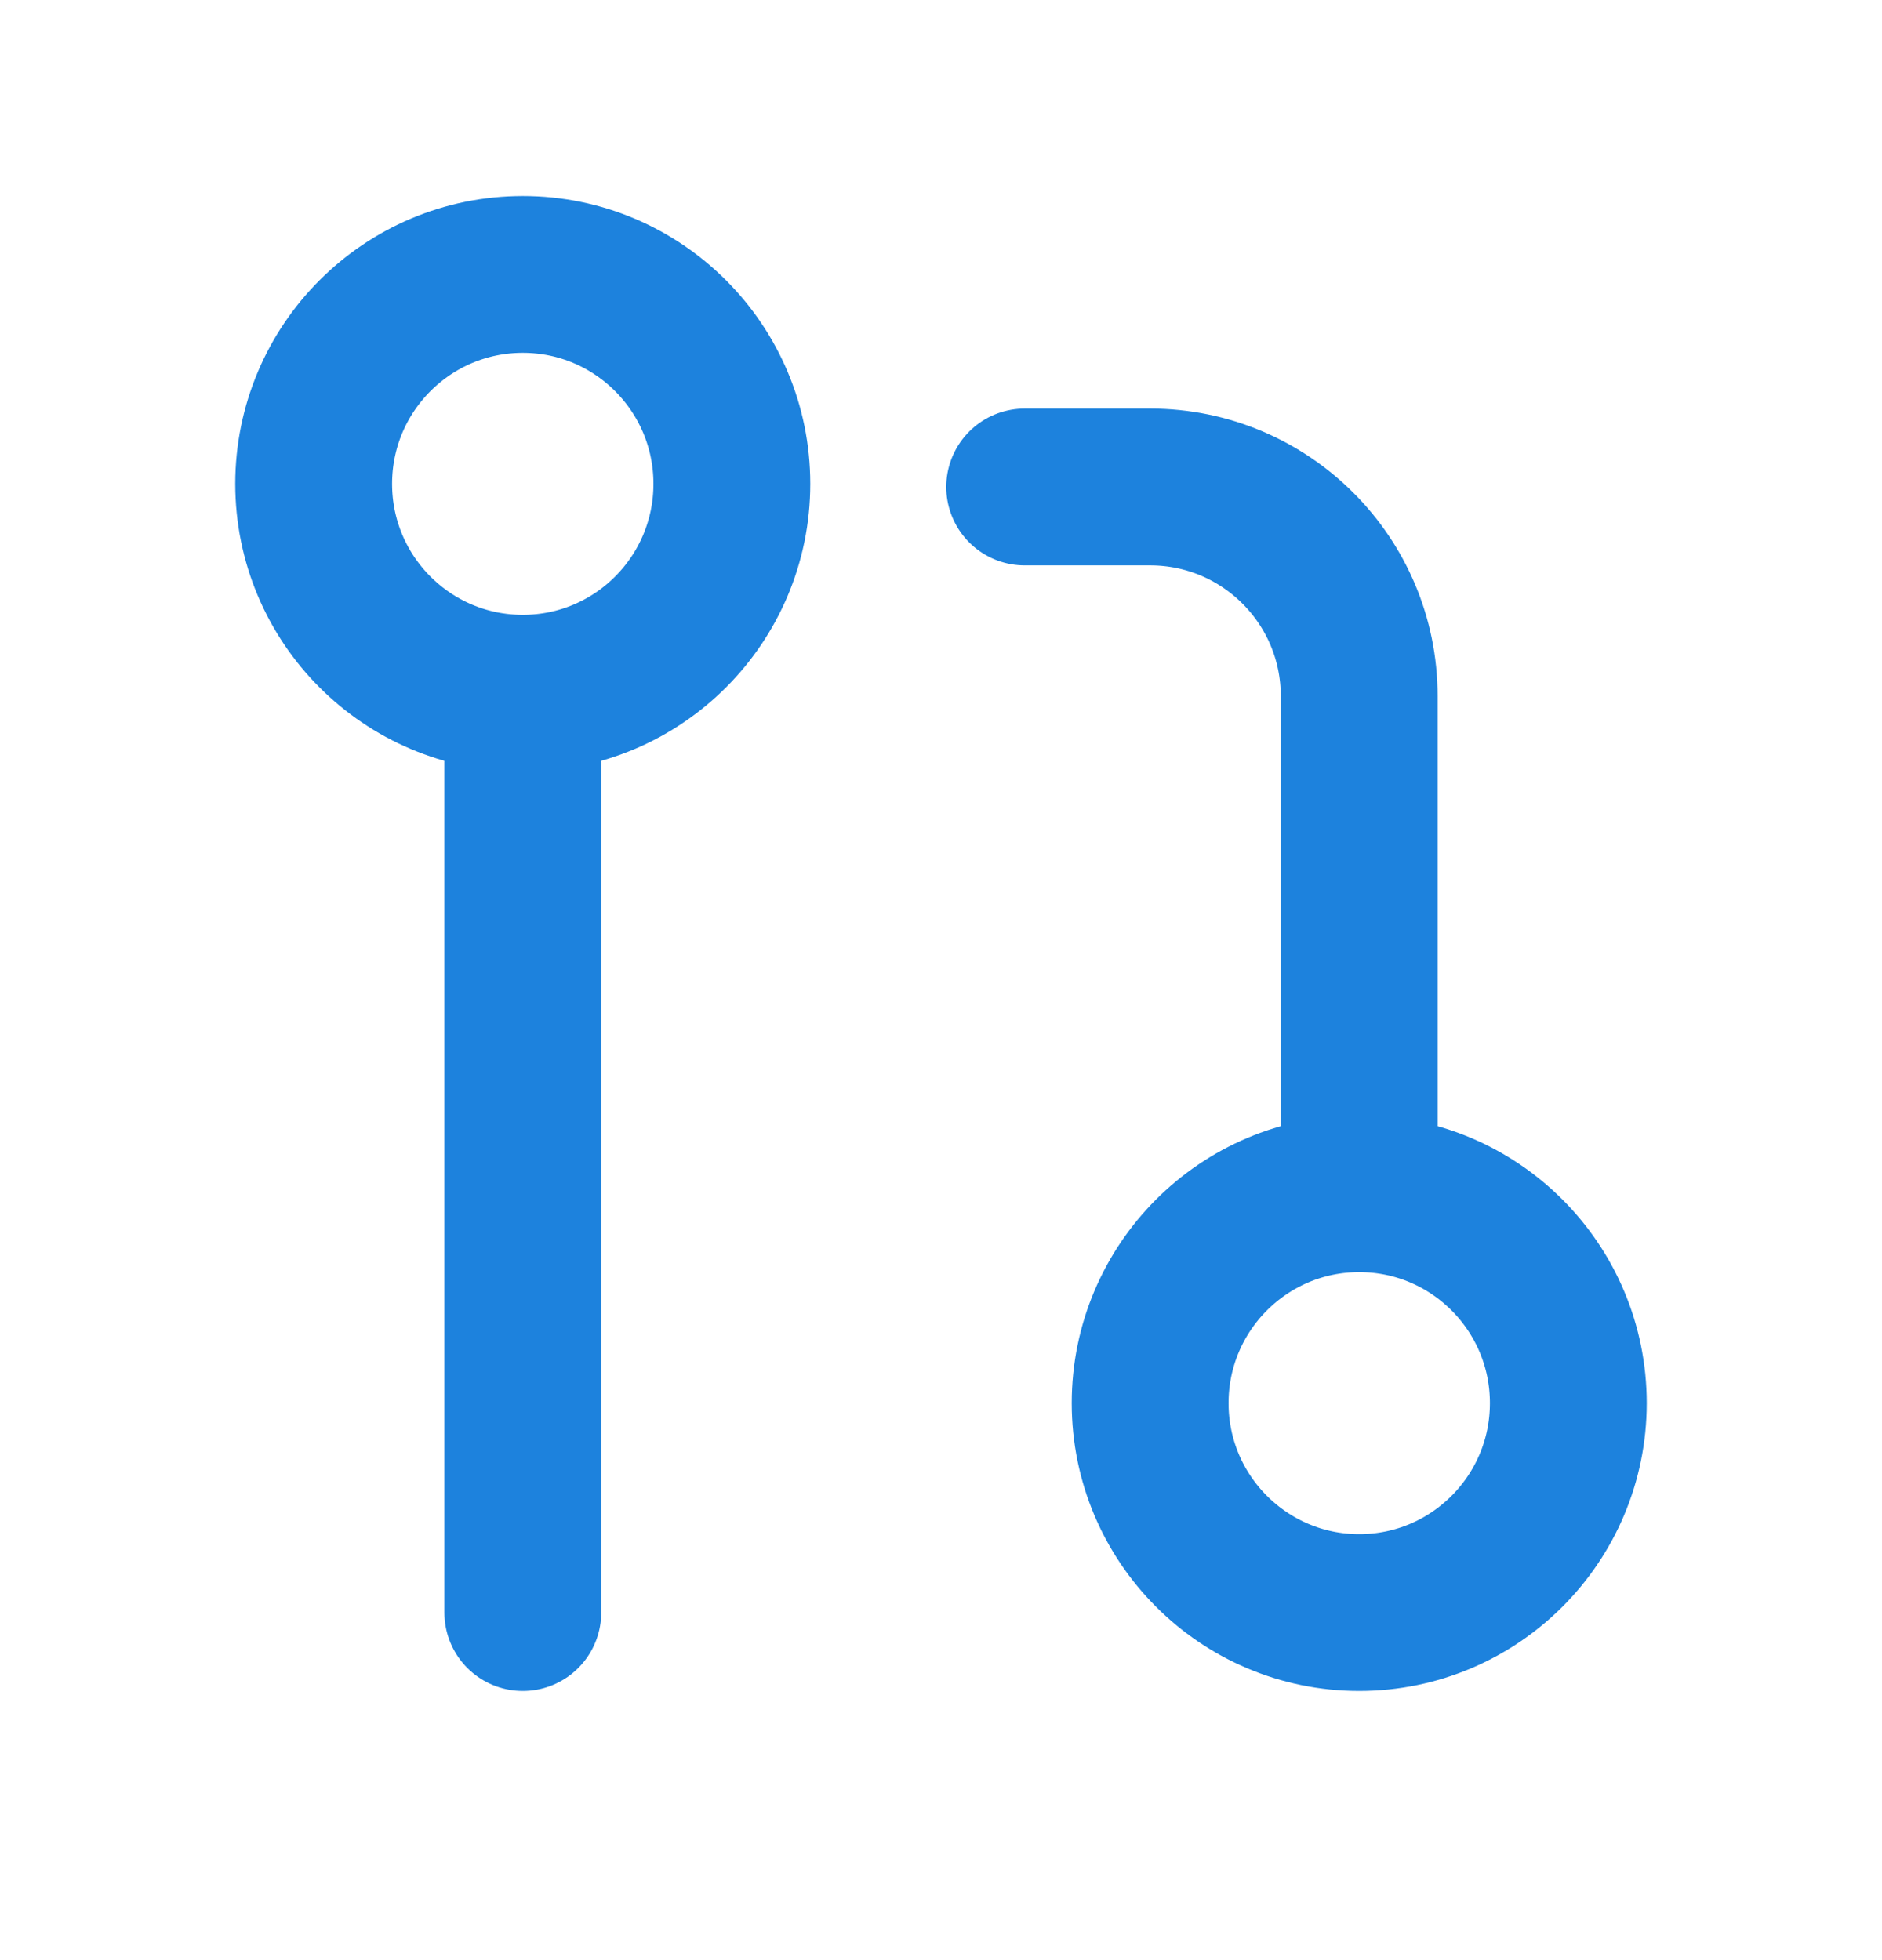<svg width="24" height="25" viewBox="0 0 24 25" fill="none" xmlns="http://www.w3.org/2000/svg">
<path d="M6.667 8.842C8.139 8.842 9.333 7.646 9.333 6.171C9.333 4.696 8.139 3.5 6.667 3.5C5.194 3.5 4 4.696 4 6.171C4 7.646 5.194 8.842 6.667 8.842ZM6.667 8.842V20.567M17.333 15.225C18.806 15.225 20 16.421 20 17.896C20 19.371 18.806 20.567 17.333 20.567C15.861 20.567 14.667 19.371 14.667 17.896C14.667 16.421 15.861 15.225 17.333 15.225ZM17.333 15.225V8.878C17.333 7.405 16.139 6.211 14.667 6.211H13.067" stroke="#1D82DD" stroke-width="2" stroke-linecap="round" stroke-linejoin="round"/>
</svg>
